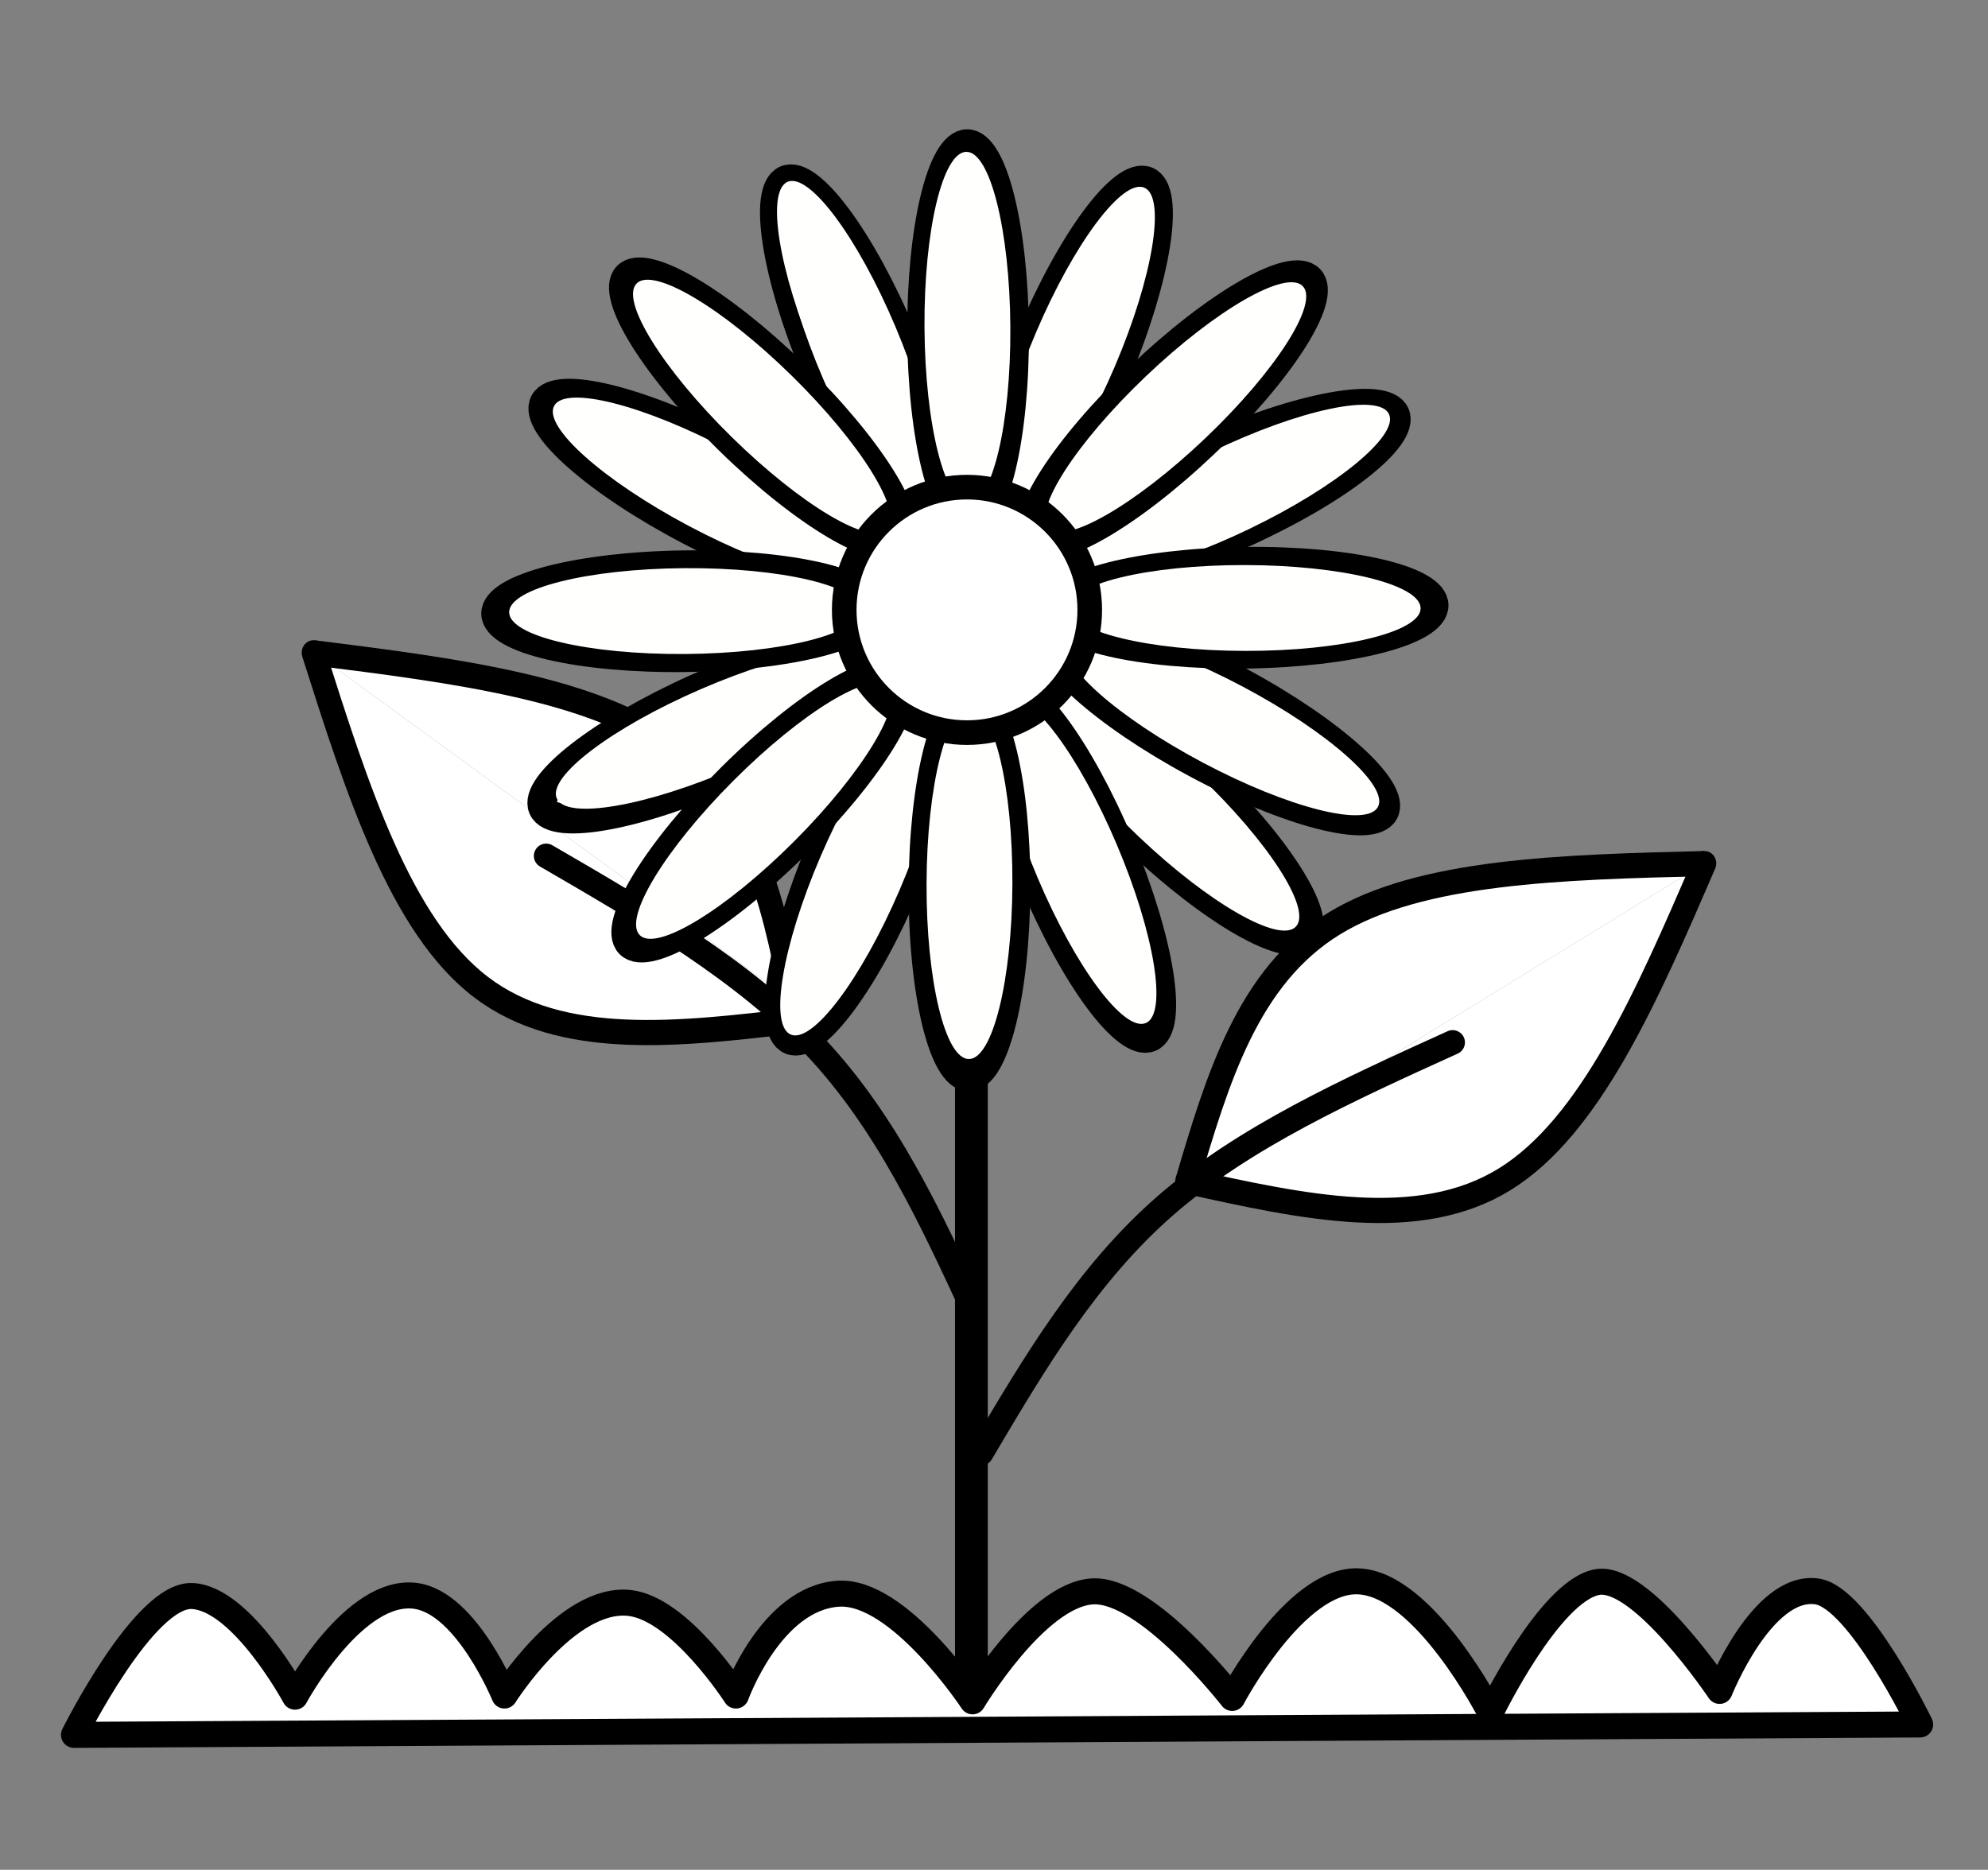 <?xml version="1.0" encoding="UTF-8" standalone="no"?>
<svg
   width="305.62"
   height="287.497"
   viewBox="0 0 80.862 76.067"
   fill="none"
   stroke="#000"
   stroke-width="1.976"
   stroke-linejoin="round"
   stroke-dashoffset="7.358"
   version="1.1"
   id="svg838"
   sodipodi:docname="ecosisit2_icon.svg"
   inkscape:version="1.1.2 (b8e25be833, 2022-02-05)"
   xmlns:inkscape="http://www.inkscape.org/namespaces/inkscape"
   xmlns:sodipodi="http://sodipodi.sourceforge.net/DTD/sodipodi-0.dtd"
   xmlns="http://www.w3.org/2000/svg"
   xmlns:svg="http://www.w3.org/2000/svg"
   xmlns:rdf="http://www.w3.org/1999/02/22-rdf-syntax-ns#"
   xmlns:cc="http://creativecommons.org/ns#"
   xmlns:dc="http://purl.org/dc/elements/1.1/">
  <rect x="0" y="0" width="80.862" height="76.067" fill="#808080" stroke="none"/>
  <defs
     id="defs842">
    <inkscape:path-effect
       effect="bspline"
       id="path-effect8045"
       is_visible="true"
       lpeversion="1"
       weight="33.333"
       steps="2"
       helper_size="0"
       apply_no_weight="true"
       apply_with_weight="true"
       only_selected="false" />
    <inkscape:path-effect
       effect="bspline"
       id="path-effect7693"
       is_visible="true"
       lpeversion="1"
       weight="33.333"
       steps="2"
       helper_size="0"
       apply_no_weight="true"
       apply_with_weight="true"
       only_selected="false" />
    <inkscape:path-effect
       effect="bspline"
       id="path-effect7693-8"
       is_visible="true"
       lpeversion="1"
       weight="33.333"
       steps="2"
       helper_size="0"
       apply_no_weight="true"
       apply_with_weight="true"
       only_selected="false" />
    <inkscape:path-effect
       effect="bspline"
       id="path-effect8045-6"
       is_visible="true"
       lpeversion="1"
       weight="33.333"
       steps="2"
       helper_size="0"
       apply_no_weight="true"
       apply_with_weight="true"
       only_selected="false" />
    <inkscape:path-effect
       effect="bspline"
       id="path-effect8045-2"
       is_visible="true"
       lpeversion="1"
       weight="33.333"
       steps="2"
       helper_size="0"
       apply_no_weight="true"
       apply_with_weight="true"
       only_selected="false" />
    <inkscape:path-effect
       effect="bspline"
       id="path-effect8045-6-2"
       is_visible="true"
       lpeversion="1"
       weight="33.333"
       steps="2"
       helper_size="0"
       apply_no_weight="true"
       apply_with_weight="true"
       only_selected="false" />
    <inkscape:path-effect
       effect="bspline"
       id="path-effect8045-2-3"
       is_visible="true"
       lpeversion="1"
       weight="33.333"
       steps="2"
       helper_size="0"
       apply_no_weight="true"
       apply_with_weight="true"
       only_selected="false" />
    <inkscape:path-effect
       effect="bspline"
       id="path-effect8045-6-2-2"
       is_visible="true"
       lpeversion="1"
       weight="33.333"
       steps="2"
       helper_size="0"
       apply_no_weight="true"
       apply_with_weight="true"
       only_selected="false" />
    <inkscape:path-effect
       effect="bspline"
       id="path-effect7693-9"
       is_visible="true"
       lpeversion="1"
       weight="33.333"
       steps="2"
       helper_size="0"
       apply_no_weight="true"
       apply_with_weight="true"
       only_selected="false" />
    <inkscape:path-effect
       effect="bspline"
       id="path-effect8045-2-3-5"
       is_visible="true"
       lpeversion="1"
       weight="33.333"
       steps="2"
       helper_size="0"
       apply_no_weight="true"
       apply_with_weight="true"
       only_selected="false" />
    <inkscape:path-effect
       effect="bspline"
       id="path-effect8045-6-2-2-9"
       is_visible="true"
       lpeversion="1"
       weight="33.333"
       steps="2"
       helper_size="0"
       apply_no_weight="true"
       apply_with_weight="true"
       only_selected="false" />
    <inkscape:path-effect
       effect="bspline"
       id="path-effect8045-2-3-3"
       is_visible="true"
       lpeversion="1"
       weight="33.333"
       steps="2"
       helper_size="0"
       apply_no_weight="true"
       apply_with_weight="true"
       only_selected="false" />
    <inkscape:path-effect
       effect="bspline"
       id="path-effect8045-6-2-2-2"
       is_visible="true"
       lpeversion="1"
       weight="33.333"
       steps="2"
       helper_size="0"
       apply_no_weight="true"
       apply_with_weight="true"
       only_selected="false" />
    <inkscape:path-effect
       effect="bspline"
       id="path-effect7693-1"
       is_visible="true"
       lpeversion="1"
       weight="33.333"
       steps="2"
       helper_size="0"
       apply_no_weight="true"
       apply_with_weight="true"
       only_selected="false" />
    <inkscape:path-effect
       effect="bspline"
       id="path-effect8045-2-3-50"
       is_visible="true"
       lpeversion="1"
       weight="33.333"
       steps="2"
       helper_size="0"
       apply_no_weight="true"
       apply_with_weight="true"
       only_selected="false" />
    <inkscape:path-effect
       effect="bspline"
       id="path-effect8045-6-2-2-4"
       is_visible="true"
       lpeversion="1"
       weight="33.333"
       steps="2"
       helper_size="0"
       apply_no_weight="true"
       apply_with_weight="true"
       only_selected="false" />
    <inkscape:path-effect
       effect="bspline"
       id="path-effect8045-2-3-2"
       is_visible="true"
       lpeversion="1"
       weight="33.333"
       steps="2"
       helper_size="0"
       apply_no_weight="true"
       apply_with_weight="true"
       only_selected="false" />
    <inkscape:path-effect
       effect="bspline"
       id="path-effect8045-6-2-2-1"
       is_visible="true"
       lpeversion="1"
       weight="33.333"
       steps="2"
       helper_size="0"
       apply_no_weight="true"
       apply_with_weight="true"
       only_selected="false" />
    <inkscape:path-effect
       effect="bspline"
       id="path-effect8045-2-3-2-3"
       is_visible="true"
       lpeversion="1"
       weight="33.333"
       steps="2"
       helper_size="0"
       apply_no_weight="true"
       apply_with_weight="true"
       only_selected="false" />
    <inkscape:path-effect
       effect="bspline"
       id="path-effect8045-6-2-2-1-2"
       is_visible="true"
       lpeversion="1"
       weight="33.333"
       steps="2"
       helper_size="0"
       apply_no_weight="true"
       apply_with_weight="true"
       only_selected="false" />
  </defs>
  <sodipodi:namedview
     id="namedview840"
     pagecolor="#ffffff"
     bordercolor="#666666"
     borderopacity="1.0"
     inkscape:pageshadow="2"
     inkscape:pageopacity="0.0"
     inkscape:pagecheckerboard="0"
     showgrid="false"
     inkscape:zoom="2.8104641"
     inkscape:cx="122.93343"
     inkscape:cy="116.35089"
     inkscape:window-width="1920"
     inkscape:window-height="1017"
     inkscape:window-x="-8"
     inkscape:window-y="-8"
     inkscape:window-maximized="1"
     inkscape:current-layer="g1710"
     inkscape:lockguides="true" />
  <g
     id="g10808"
     transform="translate(-0.193,10.155)">
    <g
       id="g1085">
      <g
         id="g2248"
         transform="translate(84.01,-12.115)"
         style="stroke-width:2.002;stroke-miterlimit:4;stroke-dasharray:none">
        <g
           id="g2441"
           transform="translate(0,6.573)">
          <path
             style="fill:#ffffff;fill-opacity:1;stroke:none;stroke-width:1.058;stroke-linecap:butt;stroke-linejoin:miter;stroke-miterlimit:4;stroke-dasharray:none;stroke-opacity:1"
             d="m -5.715,65.541 c 0,0 -2.508,-5.179 -4.204,-5.413 -2.225,-0.307 -3.954,4.048 -3.954,4.048 0,0 -3.197,-4.77 -4.99,-4.425 -1.939,0.373 -4.331,5.319 -4.331,5.319 0,0 -2.668,-5.23 -5.366,-5.351 -2.572,-0.116 -5.138,4.743 -5.138,4.743 0,0 -3.47,-4.469 -5.688,-4.334 -2.282,0.139 -4.872,4.472 -4.872,4.472 0,0 -2.99,-4.536 -5.46,-4.378 -2.743,0.175 -4.166,4.142 -4.166,4.142 0,0 -2.271,-3.54 -4.331,-3.766 -2.537,-0.278 -5.084,3.766 -5.084,3.766 0,0 -1.524,-3.732 -3.577,-4.048 -2.525,-0.388 -4.942,4.095 -4.942,4.095 0,0 -2.162,-4.011 -4.189,-4.095 -1.95,-0.081 -4.801,5.649 -4.801,5.649 z"
             id="path3561-9"
             sodipodi:nodetypes="cscscscscscscscscc" />
          <path
             style="fill:none;stroke:#000000;stroke-width:1.333;stroke-linecap:round;stroke-linejoin:miter;stroke-miterlimit:4;stroke-dasharray:none;stroke-opacity:1"
             d="M 39.705,51.411 V 10.671"
             id="path7576"
             inkscape:connector-curvature="0"
             transform="translate(-84.01,12.115)" />
          <g
             transform="rotate(-77.947,22.705,86.134)"
             id="g1710">
            <g
               transform="matrix(-0.737,-0.663,0.708,-0.721,53.697,63.914)"
               id="g8951-6-2-5"
               style="fill:#ffffff;fill-opacity:1;stroke:none;stroke-width:2.002;stroke-miterlimit:4;stroke-dasharray:none;stroke-opacity:1">
              <g
                 transform="matrix(0.988,0.199,-0.207,0.97,7.753,-6.129)"
                 id="g10115-8"
                 style="fill:#ffffff;fill-opacity:1;stroke:none;stroke-opacity:1">
                <path
                   inkscape:connector-curvature="0"
                   sodipodi:nodetypes="ccc"
                   inkscape:original-d="M 6.5899611,35.209222 C 10.760228,31.320707 14.930168,27.432 19.100027,23.542871 c 4.017717,2.854042 8.034932,5.707413 12.052145,8.560469"
                   inkscape:path-effect="#path-effect8045-2-3-2"
                   id="path8043-9-3-5"
                   d="M 6.59,35.209 C 10.76,31.32 14.93,27.432 19.024,26.914 c 4.094,-0.518 8.111,2.336 12.128,5.189"
                   style="fill:#ffffff;fill-opacity:1;stroke:none;stroke-width:1;stroke-linecap:round;stroke-linejoin:miter;stroke-miterlimit:4;stroke-dasharray:none;stroke-opacity:1" />
                <path
                   inkscape:connector-curvature="0"
                   sodipodi:nodetypes="ccc"
                   inkscape:original-d="M 31.152172,32.10334 C 28.437985,35.362431 25.72363,38.621268 23.008946,41.880047 17.535351,39.656168 12.062663,37.432684 6.5899609,35.209222"
                   inkscape:path-effect="#path-effect8045-6-2-2-1"
                   id="path8043-5-1-9-81"
                   d="m 31.152,32.103 c -2.714,3.259 -5.429,6.518 -9.523,7.035 -4.094,0.518 -9.567,-1.706 -15.039,-3.929"
                   style="fill:#ffffff;fill-opacity:1;stroke:none;stroke-width:1;stroke-linecap:butt;stroke-linejoin:miter;stroke-miterlimit:4;stroke-dasharray:none;stroke-opacity:1" />
              </g>
            </g>
            <g
               transform="matrix(0.195,-0.972,-0.998,-0.155,90.953,65.345)"
               id="g8951-6-2-5-1"
               style="fill:#ffffff;fill-opacity:1;stroke:none;stroke-width:2.002;stroke-miterlimit:4;stroke-dasharray:none;stroke-opacity:1">
              <g
                 transform="matrix(0.988,0.199,-0.207,0.97,7.753,-6.129)"
                 id="g10115-8-8"
                 style="fill:#ffffff;fill-opacity:1;stroke:none;stroke-opacity:1">
                <g
                   id="g4704"
                   transform="matrix(-0.943,0.289,-0.3,-0.969,96.864,64.106)"
                   style="fill:#ffffff;fill-opacity:1">
                  <path
                     inkscape:connector-curvature="0"
                     sodipodi:nodetypes="ccc"
                     inkscape:original-d="M 6.5899611,35.209222 C 10.760228,31.320707 14.930168,27.432 19.100027,23.542871 c 4.017717,2.854042 8.034932,5.707413 12.052145,8.560469"
                     inkscape:path-effect="#path-effect8045-2-3-2-3"
                     id="path8043-9-3-5-5"
                     d="M 6.59,35.209 C 10.76,31.32 14.93,27.432 19.024,26.914 c 4.094,-0.518 8.111,2.336 12.128,5.189"
                     style="fill:#ffffff;fill-opacity:1;stroke:none;stroke-width:1;stroke-linecap:round;stroke-linejoin:miter;stroke-miterlimit:4;stroke-dasharray:none;stroke-opacity:1" />
                  <path
                     inkscape:connector-curvature="0"
                     sodipodi:nodetypes="ccc"
                     id="path8043-5-1-9-81-3"
                     d="m 31.152,32.103 c -2.714,3.259 -5.429,6.518 -9.523,7.035 -4.094,0.518 -9.567,-1.706 -15.039,-3.929"
                     style="fill:#ffffff;fill-opacity:1;stroke:none;stroke-width:1;stroke-linecap:butt;stroke-linejoin:miter;stroke-miterlimit:4;stroke-dasharray:none;stroke-opacity:1"
                     inkscape:original-d="M 31.152172,32.10334 C 28.437985,35.362431 25.72363,38.621268 23.008946,41.880047 17.535351,39.656168 12.062663,37.432684 6.5899609,35.209222"
                     inkscape:path-effect="#path-effect8045-6-2-2-1-2" />
                </g>
              </g>
            </g>
            <path
               inkscape:connector-curvature="0"
               sodipodi:nodetypes="ccc"
               inkscape:original-d="m 39.728051,14.385292 c 4.016388,1.344545 8.032732,2.689428 12.049272,4.03473 2.76559,3.743939 5.531008,7.487358 8.296421,11.230487"
               inkscape:path-effect="#path-effect7693"
               id="path7691"
               d="m 39.728,14.385 c 4.016,1.345 8.033,2.69 11.424,5.234 3.391,2.544 6.157,6.288 8.922,10.031"
               style="fill:none;stroke:#000000;stroke-width:1;stroke-linecap:round;stroke-linejoin:miter;stroke-miterlimit:4;stroke-dasharray:none;stroke-opacity:1" />
            <g
               transform="matrix(-0.737,-0.663,0.708,-0.721,53.697,63.914)"
               id="g8951-6-2">
              <g
                 transform="matrix(0.988,0.199,-0.207,0.97,7.753,-6.129)"
                 id="g10115">
                <path
                   inkscape:connector-curvature="0"
                   sodipodi:nodetypes="ccc"
                   inkscape:original-d="M 6.5899611,35.209222 C 10.760228,31.320707 14.930168,27.432 19.100027,23.542871 c 4.017717,2.854042 8.034932,5.707413 12.052145,8.560469"
                   inkscape:path-effect="#path-effect8045-2-3"
                   id="path8043-9-3"
                   d="M 6.59,35.209 C 10.76,31.32 14.93,27.432 19.024,26.914 c 4.094,-0.518 8.111,2.336 12.128,5.189"
                   style="fill:none;stroke:#000000;stroke-width:1;stroke-linecap:round;stroke-linejoin:miter;stroke-miterlimit:4;stroke-dasharray:none;stroke-opacity:1" />
                <path
                   inkscape:connector-curvature="0"
                   sodipodi:nodetypes="ccc"
                   inkscape:original-d="M 31.152172,32.10334 C 28.437985,35.362431 25.72363,38.621268 23.008946,41.880047 17.535351,39.656168 12.062663,37.432684 6.5899609,35.209222"
                   inkscape:path-effect="#path-effect8045-6-2-2"
                   id="path8043-5-1-9"
                   d="m 31.152,32.103 c -2.714,3.259 -5.429,6.518 -9.523,7.035 -4.094,0.518 -9.567,-1.706 -15.039,-3.929"
                   style="fill:none;stroke:#000000;stroke-width:1;stroke-linecap:butt;stroke-linejoin:miter;stroke-miterlimit:4;stroke-dasharray:none;stroke-opacity:1" />
              </g>
            </g>
          </g>
          <g
             transform="matrix(-0.11,-0.994,-0.994,0.11,-25.522,86.658)"
             id="g1710-7">
            <path
               inkscape:connector-curvature="0"
               sodipodi:nodetypes="ccc"
               inkscape:original-d="m 39.728051,14.385292 c 4.016388,1.344545 8.032732,2.689428 12.049272,4.03473 2.76559,3.743939 5.531008,7.487358 8.296421,11.230487"
               inkscape:path-effect="#path-effect7693-1"
               id="path7691-7"
               d="m 39.728,14.385 c 4.016,1.345 8.033,2.69 11.424,5.234 3.391,2.544 6.157,6.288 8.922,10.031"
               style="fill:none;stroke:#000000;stroke-width:1;stroke-linecap:round;stroke-linejoin:miter;stroke-miterlimit:4;stroke-dasharray:none;stroke-opacity:1" />
            <g
               transform="matrix(-0.737,-0.663,0.708,-0.721,53.697,63.914)"
               id="g8951-6-2-8">
              <g
                 transform="matrix(0.988,0.199,-0.207,0.97,7.753,-6.129)"
                 id="g10115-1">
                <path
                   inkscape:connector-curvature="0"
                   sodipodi:nodetypes="ccc"
                   inkscape:original-d="M 6.5899611,35.209222 C 10.760228,31.320707 14.930168,27.432 19.100027,23.542871 c 4.017717,2.854042 8.034932,5.707413 12.052145,8.560469"
                   inkscape:path-effect="#path-effect8045-2-3-50"
                   id="path8043-9-3-0"
                   d="M 6.59,35.209 C 10.76,31.32 14.93,27.432 19.024,26.914 c 4.094,-0.518 8.111,2.336 12.128,5.189"
                   style="fill:none;stroke:#000000;stroke-width:1;stroke-linecap:round;stroke-linejoin:miter;stroke-miterlimit:4;stroke-dasharray:none;stroke-opacity:1" />
                <path
                   inkscape:connector-curvature="0"
                   sodipodi:nodetypes="ccc"
                   inkscape:original-d="M 31.152172,32.10334 C 28.437985,35.362431 25.72363,38.621268 23.008946,41.880047 17.535351,39.656168 12.062663,37.432684 6.5899609,35.209222"
                   inkscape:path-effect="#path-effect8045-6-2-2-4"
                   id="path8043-5-1-9-8"
                   d="m 31.152,32.103 c -2.714,3.259 -5.429,6.518 -9.523,7.035 -4.094,0.518 -9.567,-1.706 -15.039,-3.929"
                   style="fill:none;stroke:#000000;stroke-width:1;stroke-linecap:butt;stroke-linejoin:miter;stroke-miterlimit:4;stroke-dasharray:none;stroke-opacity:1" />
              </g>
            </g>
          </g>
          <ellipse
             style="fill:none;fill-opacity:1;stroke:#000000;stroke-width:1.191;stroke-linecap:round;stroke-linejoin:round;stroke-miterlimit:4;stroke-dasharray:none;stroke-dashoffset:0;stroke-opacity:1"
             id="path1751-9-5-1-9-9-0"
             cx="-9.864"
             cy="48.854"
             rx="7.685"
             ry="1.879"
             transform="rotate(67.252)" />
          <ellipse
             style="fill:none;fill-opacity:1;stroke:#000000;stroke-width:1.191;stroke-linecap:round;stroke-linejoin:round;stroke-miterlimit:4;stroke-dasharray:none;stroke-dashoffset:0;stroke-opacity:1"
             id="path1751-9-5-1-9-9-0-7-1-7-7"
             cx="-37.401"
             cy="-0.06"
             rx="7.685"
             ry="1.879"
             transform="matrix(0.912,-0.41,-0.41,-0.912,0,0)" />
          <ellipse
             style="fill:none;fill-opacity:1;stroke:#000000;stroke-width:1.191;stroke-linecap:round;stroke-linejoin:round;stroke-miterlimit:4;stroke-dasharray:none;stroke-dashoffset:0;stroke-opacity:1"
             id="path1751-9-5-1-9-9-0-7-1-7"
             cx="-60.208"
             cy="-0.466"
             rx="7.685"
             ry="1.879"
             transform="matrix(0.912,-0.41,-0.41,-0.912,0,0)" />
          <ellipse
             style="fill:#fffffe;fill-opacity:1;stroke:none;stroke-width:2.002;stroke-linecap:round;stroke-linejoin:round;stroke-miterlimit:4;stroke-dasharray:none;stroke-dashoffset:0;stroke-opacity:1"
             id="path1751-0-5-4-2-2"
             cx="60.067"
             cy="-1.238"
             rx="7.141"
             ry="1.746"
             transform="rotate(156.564)" />
          <ellipse
             style="fill:none;fill-opacity:1;stroke:#000000;stroke-width:1.191;stroke-linecap:round;stroke-linejoin:round;stroke-miterlimit:4;stroke-dasharray:none;stroke-dashoffset:0;stroke-opacity:1"
             id="path1751-9"
             cx="-6.838"
             cy="45.424"
             rx="7.685"
             ry="1.879"
             transform="rotate(43.618)" />
          <ellipse
             style="fill:none;fill-opacity:1;stroke:#000000;stroke-width:1.191;stroke-linecap:round;stroke-linejoin:round;stroke-miterlimit:4;stroke-dasharray:none;stroke-dashoffset:0;stroke-opacity:1"
             id="path1751-9-5-1-9-9-0-7-1"
             cx="-41.545"
             cy="38.964"
             rx="7.685"
             ry="1.879"
             transform="rotate(27.561)" />
          <ellipse
             style="fill:#fffffe;fill-opacity:1;stroke:none;stroke-width:2.002;stroke-linecap:round;stroke-linejoin:round;stroke-miterlimit:4;stroke-dasharray:none;stroke-dashoffset:0;stroke-opacity:1"
             id="path1751-0-5-4-5-4-2-1-9"
             cx="-6.92"
             cy="45.411"
             rx="7.141"
             ry="1.746"
             transform="rotate(43.515)" />
          <ellipse
             style="fill:none;fill-opacity:1;stroke:#000000;stroke-width:1.191;stroke-linecap:round;stroke-linejoin:round;stroke-miterlimit:4;stroke-dasharray:none;stroke-dashoffset:0;stroke-opacity:1"
             id="path1751-9-5-1-9-9-0-7"
             cx="-18.454"
             cy="38.064"
             rx="7.685"
             ry="1.879"
             transform="rotate(28.288)" />
          <ellipse
             style="fill:none;fill-opacity:1;stroke:#000000;stroke-width:1.191;stroke-linecap:round;stroke-linejoin:round;stroke-miterlimit:4;stroke-dasharray:none;stroke-dashoffset:0;stroke-opacity:1"
             id="path1751-9-5-1-9-9"
             cx="12.652"
             cy="48.694"
             rx="7.685"
             ry="1.879"
             transform="rotate(67.252)" />
          <ellipse
             style="fill:#fffffe;fill-opacity:1;stroke:none;stroke-width:2.002;stroke-linecap:round;stroke-linejoin:round;stroke-miterlimit:4;stroke-dasharray:none;stroke-dashoffset:0;stroke-opacity:1"
             id="path1751-0-5-4-5"
             cx="12.411"
             cy="48.701"
             rx="7.141"
             ry="1.746"
             transform="rotate(67.032)" />
          <ellipse
             style="fill:none;fill-opacity:1;stroke:#000000;stroke-width:1.191;stroke-linecap:round;stroke-linejoin:round;stroke-miterlimit:4;stroke-dasharray:none;stroke-dashoffset:0;stroke-opacity:1"
             id="path1751-9-5-1"
             cx="-24.618"
             cy="33.211"
             rx="7.685"
             ry="1.879"
             transform="matrix(0.387,-0.922,-0.922,-0.387,0,0)" />
          <ellipse
             style="fill:none;fill-opacity:1;stroke:#000000;stroke-width:1.191;stroke-linecap:round;stroke-linejoin:round;stroke-miterlimit:4;stroke-dasharray:none;stroke-dashoffset:0;stroke-opacity:1"
             id="path1751-9-5-1-9"
             cx="-47.067"
             cy="33.038"
             rx="7.685"
             ry="1.879"
             transform="matrix(0.387,-0.922,-0.922,-0.387,0,0)" />
          <ellipse
             style="fill:#fffffe;fill-opacity:1;stroke:none;stroke-width:2.002;stroke-linecap:round;stroke-linejoin:round;stroke-miterlimit:4;stroke-dasharray:none;stroke-dashoffset:0;stroke-opacity:1"
             id="path1751-0-5-4-8"
             cx="47.692"
             cy="32.649"
             rx="7.141"
             ry="1.746"
             transform="rotate(113.27)" />
          <ellipse
             style="fill:none;fill-opacity:1;stroke:#000000;stroke-width:1.191;stroke-linecap:round;stroke-linejoin:round;stroke-miterlimit:4;stroke-dasharray:none;stroke-dashoffset:0;stroke-opacity:1"
             id="path1751-9-5-3"
             cx="-57.411"
             cy="17.08"
             rx="7.685"
             ry="1.879"
             transform="matrix(0.709,-0.705,-0.705,-0.709,0,0)" />
          <ellipse
             style="fill:none;fill-opacity:1;stroke:#000000;stroke-width:1.191;stroke-linecap:round;stroke-linejoin:round;stroke-miterlimit:4;stroke-dasharray:none;stroke-dashoffset:0;stroke-opacity:1"
             id="path1751-0"
             cx="31.668"
             cy="44.265"
             rx="7.685"
             ry="1.879"
             transform="rotate(90.214)" />
          <ellipse
             style="fill:#fffffe;fill-opacity:1;stroke:none;stroke-width:2.002;stroke-linecap:round;stroke-linejoin:round;stroke-miterlimit:4;stroke-dasharray:none;stroke-dashoffset:0;stroke-opacity:1"
             id="path1751-0-5-4-5-4"
             cx="-9.994"
             cy="48.753"
             rx="7.141"
             ry="1.746"
             transform="rotate(66.678)" />
          <ellipse
             style="fill:#fffffe;fill-opacity:1;stroke:none;stroke-width:2.002;stroke-linecap:round;stroke-linejoin:round;stroke-miterlimit:4;stroke-dasharray:none;stroke-dashoffset:0;stroke-opacity:1"
             id="path1751-0-5-4"
             cx="31.495"
             cy="44.266"
             rx="7.141"
             ry="1.746"
             transform="rotate(90.214)" />
          <ellipse
             style="fill:#fffffe;fill-opacity:1;stroke:none;stroke-width:2.002;stroke-linecap:round;stroke-linejoin:round;stroke-miterlimit:4;stroke-dasharray:none;stroke-dashoffset:0;stroke-opacity:1"
             id="path1751-0-5-4-2"
             cx="57.356"
             cy="17.262"
             rx="7.141"
             ry="1.746"
             transform="rotate(134.97)" />
          <ellipse
             style="fill:#fffffe;fill-opacity:1;stroke:none;stroke-width:2.002;stroke-linecap:round;stroke-linejoin:round;stroke-miterlimit:4;stroke-dasharray:none;stroke-dashoffset:0;stroke-opacity:1"
             id="path1751-0-5-4-5-4-2"
             cx="-41.412"
             cy="39.233"
             rx="7.141"
             ry="1.746"
             transform="rotate(27.949)" />
          <ellipse
             style="fill:#fffffe;fill-opacity:1;stroke:none;stroke-width:2.002;stroke-linecap:round;stroke-linejoin:round;stroke-miterlimit:4;stroke-dasharray:none;stroke-dashoffset:0;stroke-opacity:1"
             id="path1751-0-5-4-5-4-2-1-1-5-8"
             cx="-9.48"
             cy="-44.296"
             rx="7.141"
             ry="1.746"
             transform="rotate(-88.644)" />
          <ellipse
             style="fill:#fffffe;fill-opacity:1;stroke:none;stroke-width:2.002;stroke-linecap:round;stroke-linejoin:round;stroke-miterlimit:4;stroke-dasharray:none;stroke-dashoffset:0;stroke-opacity:1"
             id="path1751-0-5-4-5-4-2-1"
             cx="-18.448"
             cy="37.938"
             rx="7.141"
             ry="1.746"
             transform="rotate(27.949)" />
          <ellipse
             style="fill:#fffffe;fill-opacity:1;stroke:none;stroke-width:2.002;stroke-linecap:round;stroke-linejoin:round;stroke-miterlimit:4;stroke-dasharray:none;stroke-dashoffset:0;stroke-opacity:1"
             id="path1751-0-5-4-2-4-5-7"
             cx="37.061"
             cy="-0.838"
             rx="7.141"
             ry="1.746"
             transform="matrix(-0.901,0.434,0.434,0.901,0,0)" />
          <ellipse
             style="fill:#fffffe;fill-opacity:1;stroke:none;stroke-width:2.002;stroke-linecap:round;stroke-linejoin:round;stroke-miterlimit:4;stroke-dasharray:none;stroke-dashoffset:0;stroke-opacity:1"
             id="path1751-0-5-4-5-4-2-1-1-5"
             cx="-24.522"
             cy="-33.109"
             rx="7.141"
             ry="1.746"
             transform="rotate(-66.936)" />
          <ellipse
             style="fill:#fffffe;fill-opacity:1;stroke:none;stroke-width:2.002;stroke-linecap:round;stroke-linejoin:round;stroke-miterlimit:4;stroke-dasharray:none;stroke-dashoffset:0;stroke-opacity:1"
             id="path1751-0-5-4-5-4-2-1-1-5-8-1"
             cx="10.44"
             cy="-48.783"
             rx="7.141"
             ry="1.746"
             transform="rotate(-112.895)" />
          <ellipse
             style="fill:none;fill-opacity:1;stroke:#000000;stroke-width:1.191;stroke-linecap:round;stroke-linejoin:round;stroke-miterlimit:4;stroke-dasharray:none;stroke-dashoffset:0;stroke-opacity:1"
             id="path1751"
             cx="8.706"
             cy="44.484"
             rx="7.685"
             ry="1.879"
             transform="rotate(89.715)" />
          <ellipse
             style="fill:#fffffe;fill-opacity:1;stroke:none;stroke-width:2.002;stroke-linecap:round;stroke-linejoin:round;stroke-miterlimit:4;stroke-dasharray:none;stroke-dashoffset:0;stroke-opacity:1"
             id="path1751-0-5"
             cx="8.436"
             cy="44.519"
             rx="7.141"
             ry="1.746"
             transform="rotate(89.654)" />
          <ellipse
             style="fill:none;fill-opacity:1;stroke:#000000;stroke-width:1.191;stroke-linecap:round;stroke-linejoin:round;stroke-miterlimit:4;stroke-dasharray:none;stroke-dashoffset:0;stroke-opacity:1"
             id="path1751-9-3"
             cx="-29.407"
             cy="45.457"
             rx="7.685"
             ry="1.879"
             transform="rotate(44.304)" />
          <ellipse
             style="fill:#fffffe;fill-opacity:1;stroke:none;stroke-width:2.002;stroke-linecap:round;stroke-linejoin:round;stroke-miterlimit:4;stroke-dasharray:none;stroke-dashoffset:0;stroke-opacity:1"
             id="path1751-0-5-4-5-4-2-1-1-5-8-1-0"
             cx="29.333"
             cy="-45.526"
             rx="7.141"
             ry="1.746"
             transform="rotate(-135.514)" />
          <ellipse
             style="fill:none;fill-opacity:1;stroke:#000000;stroke-width:1.191;stroke-linecap:round;stroke-linejoin:round;stroke-miterlimit:4;stroke-dasharray:none;stroke-dashoffset:0;stroke-opacity:1"
             id="path1751-9-5"
             cx="-34.452"
             cy="16.192"
             rx="7.685"
             ry="1.879"
             transform="matrix(0.724,-0.69,-0.69,-0.724,0,0)" />
          <ellipse
             style="fill:#fffffe;fill-opacity:1;stroke:none;stroke-width:2.002;stroke-linecap:round;stroke-linejoin:round;stroke-miterlimit:4;stroke-dasharray:none;stroke-dashoffset:0;stroke-opacity:1"
             id="path1751-0-5-4-5-4-2-1-1"
             cx="-34.317"
             cy="-16.158"
             rx="7.141"
             ry="1.746"
             transform="rotate(-43.582)" />
          <ellipse
             style="fill:none;fill-opacity:1;stroke:#000000;stroke-width:1.191;stroke-linecap:round;stroke-linejoin:round;stroke-miterlimit:4;stroke-dasharray:none;stroke-dashoffset:0;stroke-opacity:1"
             id="path1751-0-4"
             cx="33.437"
             cy="-19.681"
             rx="7.685"
             ry="1.879"
             transform="rotate(179.26)" />
          <ellipse
             style="fill:#fffffe;fill-opacity:1;stroke:none;stroke-width:2.002;stroke-linecap:round;stroke-linejoin:round;stroke-miterlimit:4;stroke-dasharray:none;stroke-dashoffset:0;stroke-opacity:1"
             id="path1751-0-5-4-2-4-5"
             cx="33.134"
             cy="20.187"
             rx="7.141"
             ry="1.746"
             transform="matrix(-1,-0.002,-0.002,1,0,0)" />
          <ellipse
             style="fill:none;fill-opacity:1;stroke:#000000;stroke-width:1.191;stroke-linecap:round;stroke-linejoin:round;stroke-miterlimit:4;stroke-dasharray:none;stroke-dashoffset:0;stroke-opacity:1"
             id="path1751-0-4-6"
             cx="56.219"
             cy="-19.528"
             rx="7.685"
             ry="1.879"
             transform="rotate(179.26)" />
          <ellipse
             style="fill:#fffffe;fill-opacity:1;stroke:none;stroke-width:2.002;stroke-linecap:round;stroke-linejoin:round;stroke-miterlimit:4;stroke-dasharray:none;stroke-dashoffset:0;stroke-opacity:1"
             id="path1751-0-5-4-2-4"
             cx="56.105"
             cy="19.854"
             rx="7.141"
             ry="1.746"
             transform="matrix(-1,0.007,0.007,1,0,0)" />
          <circle
             style="fill:none;fill-opacity:1;stroke:#000000;stroke-width:2.002;stroke-linecap:round;stroke-linejoin:round;stroke-miterlimit:4;stroke-dasharray:none;stroke-dashoffset:0;stroke-opacity:1"
             id="path1753"
             cx="-44.485"
             cy="20.198"
             r="4.493" />
          <circle
             style="fill:#ffffff;fill-opacity:1;stroke:none;stroke-width:2.002;stroke-linecap:round;stroke-linejoin:round;stroke-miterlimit:4;stroke-dasharray:none;stroke-dashoffset:0;stroke-opacity:1"
             id="path1753-6"
             cx="-44.485"
             cy="20.198"
             r="4.493" />
          <path
             style="fill:none;stroke:#000000;stroke-width:1.058;stroke-linecap:butt;stroke-linejoin:miter;stroke-miterlimit:4;stroke-dasharray:none;stroke-opacity:1"
             d="m -5.715,65.541 c 0,0 -2.508,-5.179 -4.204,-5.413 -2.225,-0.307 -3.954,4.048 -3.954,4.048 0,0 -3.197,-4.77 -4.99,-4.425 -1.939,0.373 -4.331,5.319 -4.331,5.319 0,0 -2.668,-5.23 -5.366,-5.351 -2.572,-0.116 -5.138,4.743 -5.138,4.743 0,0 -3.47,-4.469 -5.688,-4.334 -2.282,0.139 -4.872,4.472 -4.872,4.472 0,0 -2.99,-4.536 -5.46,-4.378 -2.743,0.175 -4.166,4.142 -4.166,4.142 0,0 -2.271,-3.54 -4.331,-3.766 -2.537,-0.278 -5.084,3.766 -5.084,3.766 0,0 -1.524,-3.732 -3.577,-4.048 -2.525,-0.388 -4.942,4.095 -4.942,4.095 0,0 -2.162,-4.011 -4.189,-4.095 -1.95,-0.081 -4.801,5.649 -4.801,5.649 z"
             id="path3561"
             sodipodi:nodetypes="cscscscscscscscscc" />
        </g>
      </g>
    </g>
  </g>
</svg>
